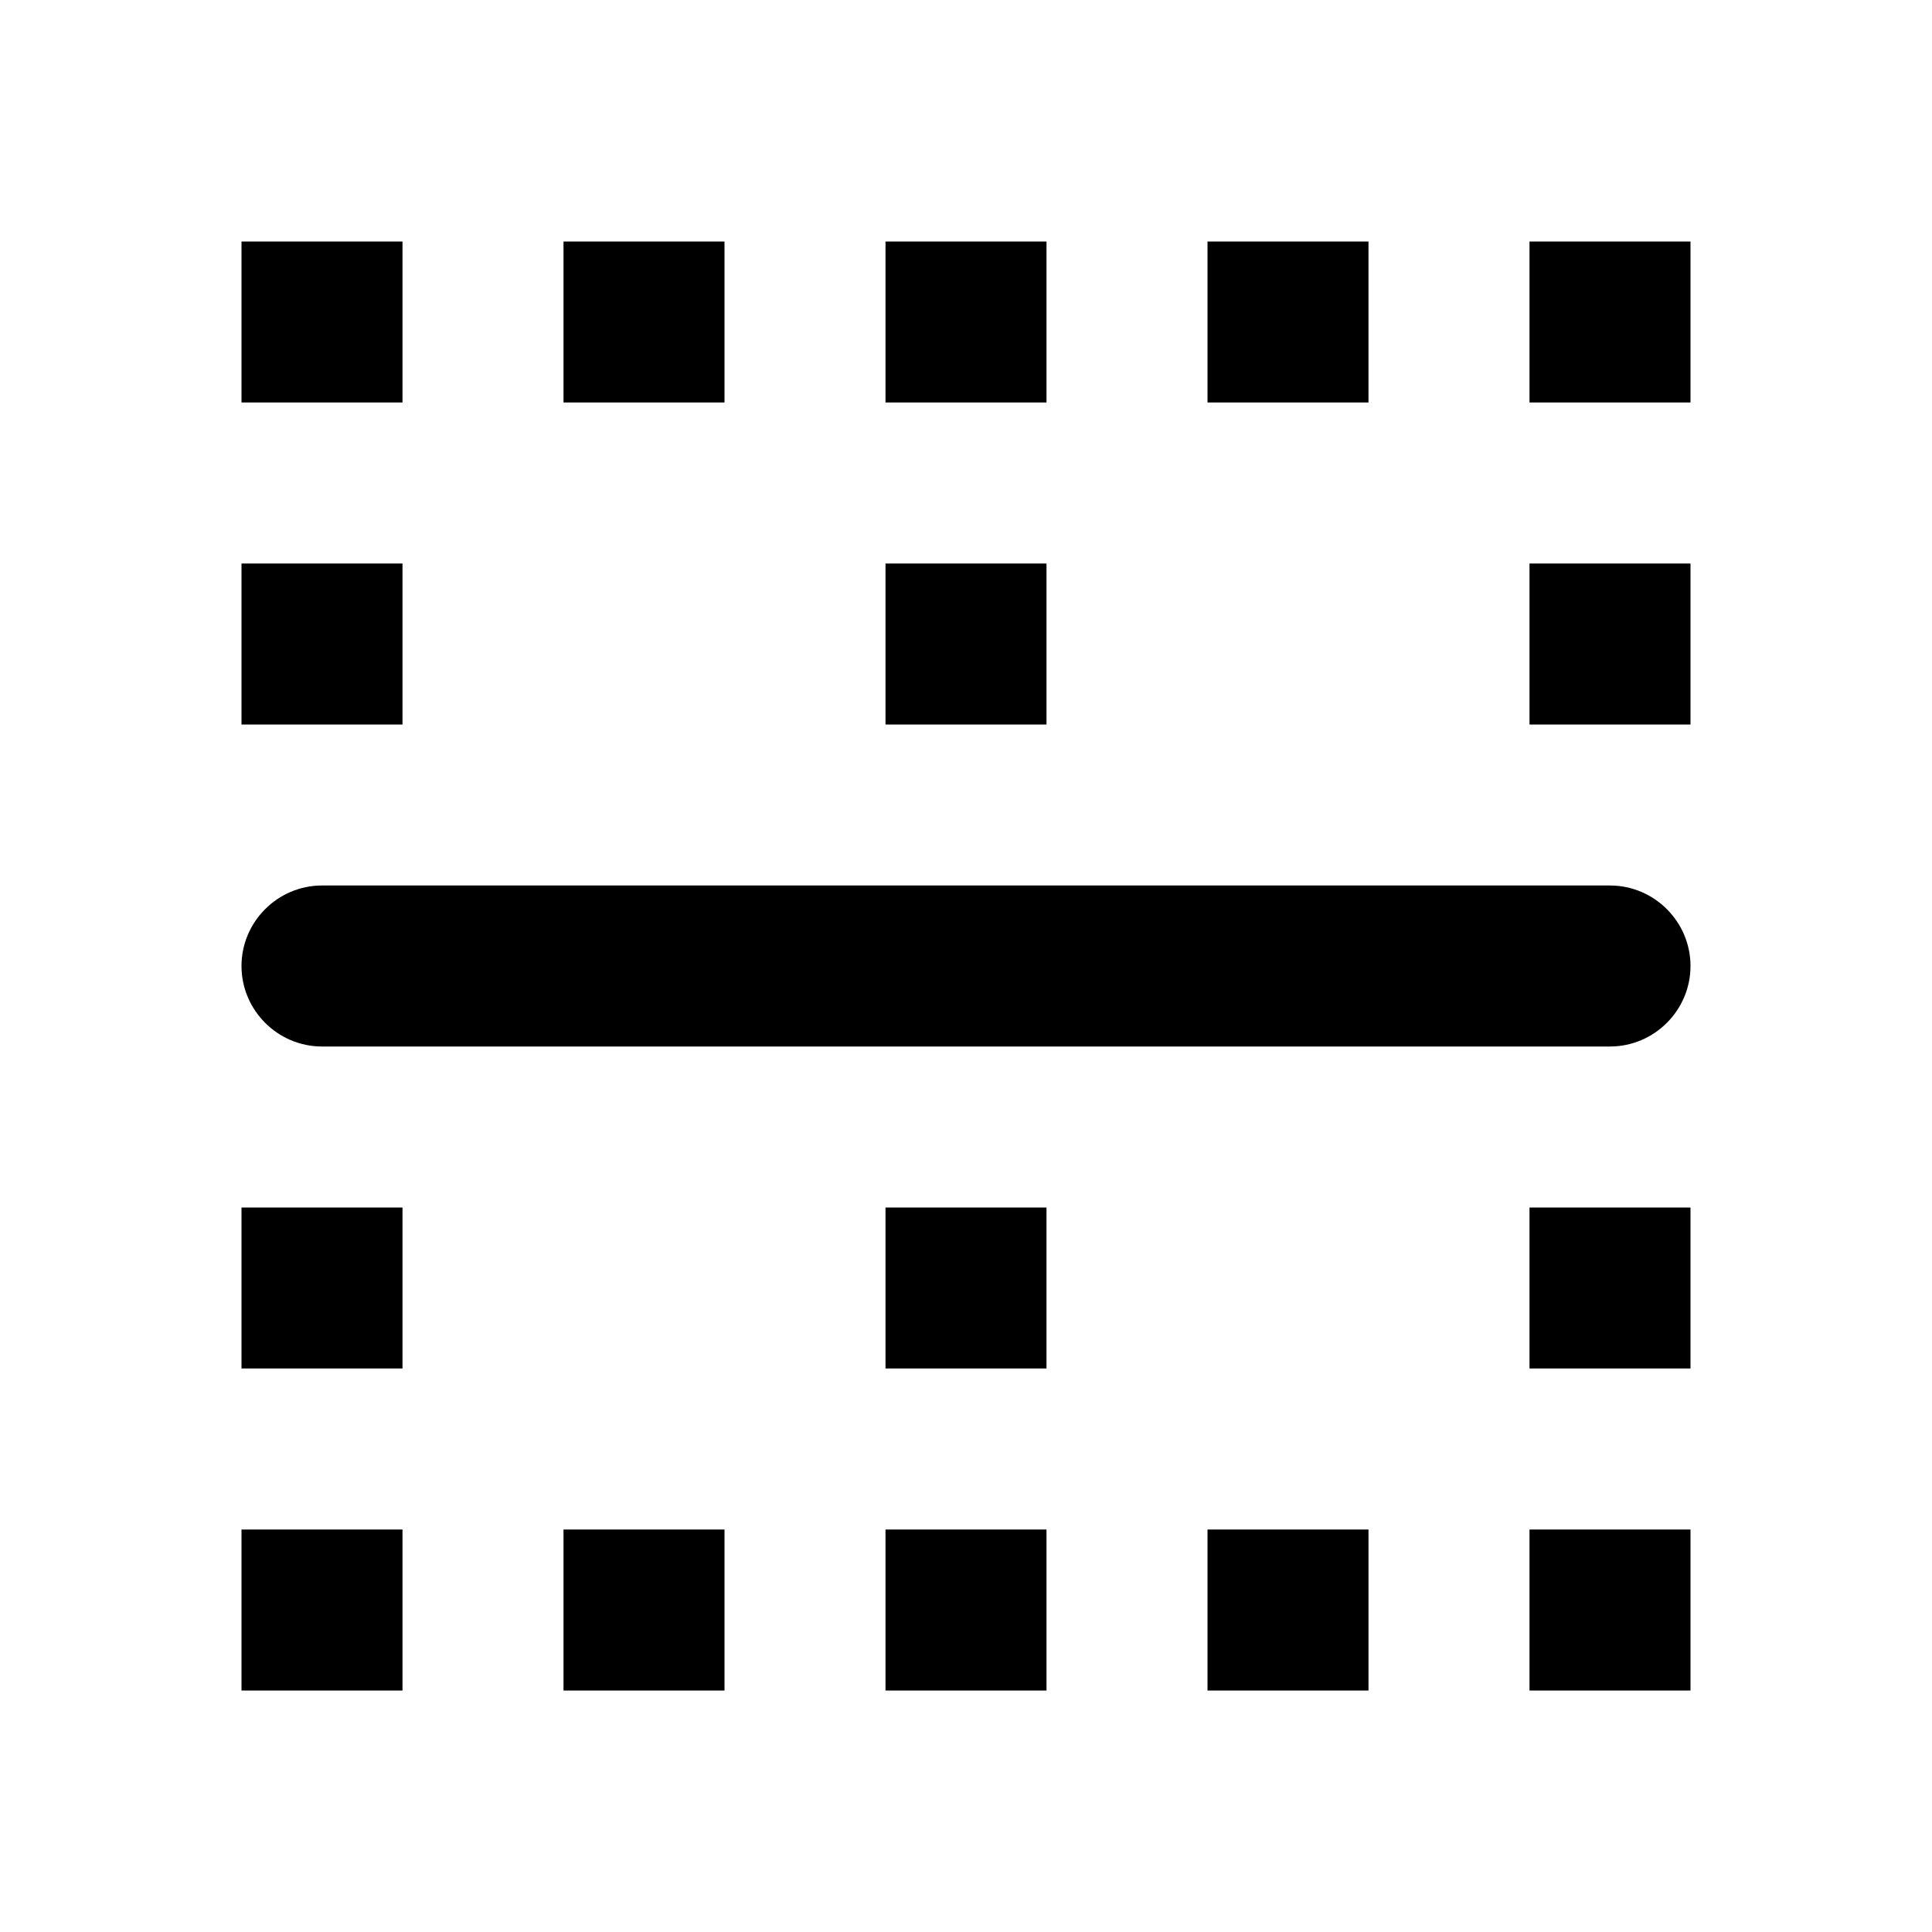 <svg viewBox="0 0 24 24" xmlns="http://www.w3.org/2000/svg"><path fill="none" d="M0 0h24v24H0V0Z"/><path d="M3 21h2v-2H3v2ZM5 7H3v2h2V7ZM3 17h2v-2H3v2Zm4 4h2v-2H7v2ZM5 3H3v2h2V3Zm4 0H7v2h2V3Zm8 0h-2v2h2V3Zm-4 4h-2v2h2V7Zm0-4h-2v2h2V3Zm6 14h2v-2h-2v2Zm-8 4h2v-2h-2v2Zm-7-8h16c.55 0 1-.45 1-1s-.45-1-1-1H4c-.55 0-1 .45-1 1s.45 1 1 1ZM19 3v2h2V3h-2Zm0 6h2V7h-2v2Zm-8 8h2v-2h-2v2Zm4 4h2v-2h-2v2Zm4 0h2v-2h-2v2Z"/></svg>